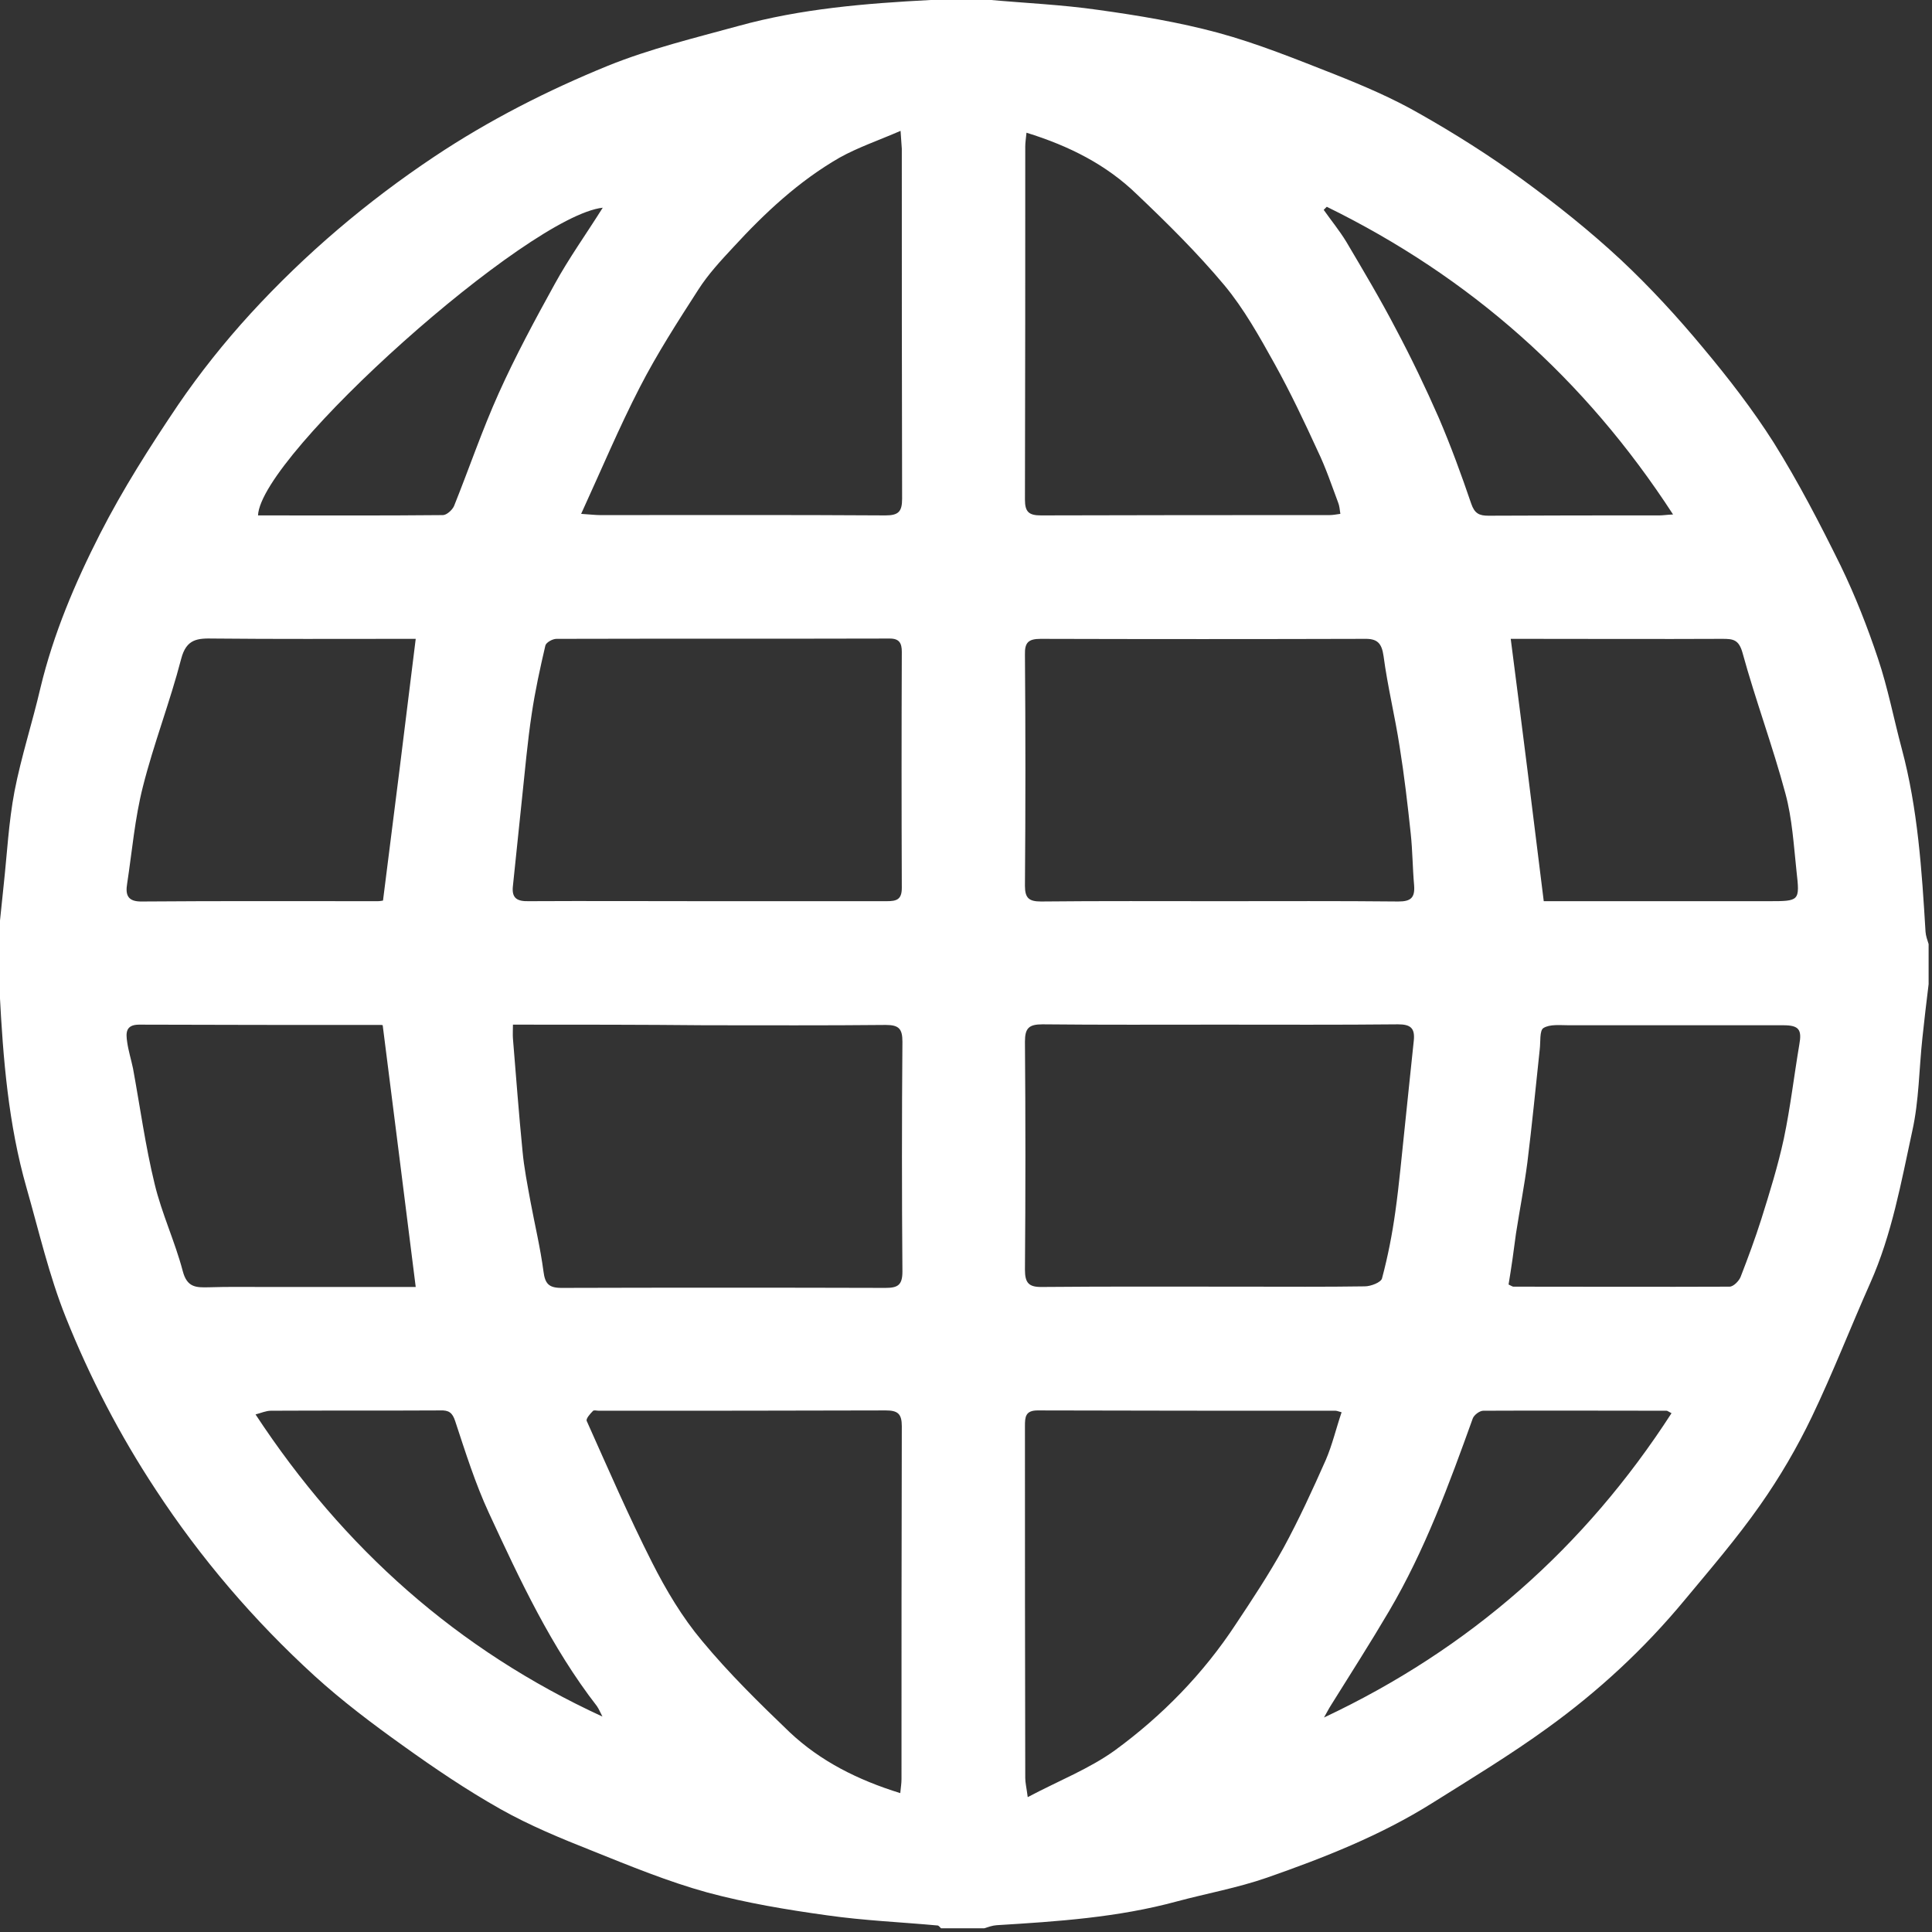 <?xml version="1.0" encoding="utf-8"?>
<!-- Generator: Adobe Illustrator 18.1.1, SVG Export Plug-In . SVG Version: 6.00 Build 0)  -->
<svg version="1.1" id="Layer_2" xmlns="http://www.w3.org/2000/svg" xmlns:xlink="http://www.w3.org/1999/xlink" x="0px" y="0px"
	 viewBox="0 0 626 626" enable-background="new 0 0 626 626" xml:space="preserve">
<rect x="0" y="0" width="626" height="626" fill="#333333" stroke="none"/>
<path fill="#FFFFFF" d="M-0.8,318c0-4,0-8,0-12c0.7-6.4,1.3-12.9,2-19.3c1.1-10.1,1.6-20.3,3.5-30.3c2.2-11.3,5.8-22.3,8.4-33.5
	c4.2-17.5,11.2-34,19.3-49.9c7.4-14.5,16.2-28.3,25.3-41.8c7.1-10.4,15-20.3,23.5-29.6c17.8-19.4,37.7-36.3,59.6-50.9
	c17.7-11.8,36.6-21.4,56.2-29.4c13.6-5.5,28.1-9,42.3-12.9c20.3-5.6,41.2-7.3,62.2-8.4c1.5-0.1,3-0.6,4.5-1c4.3,0,8.7,0,13,0
	c0.3,0.3,0.7,0.8,1,0.9c12,1.1,24,1.6,35.8,3.3c13,1.8,26.2,4,38.8,7.4c12.9,3.5,25.4,8.6,37.9,13.5c9.3,3.7,18.7,7.7,27.4,12.7
	c11.5,6.5,22.7,13.6,33.3,21.3c11.1,8.1,21.9,16.7,32,26.1c9.5,8.9,18.4,18.6,26.7,28.6c8.2,9.8,16,19.9,22.8,30.6
	c8,12.8,15,26.3,21.7,39.9c4.7,9.7,8.7,19.9,12.1,30.1c3.2,9.5,5.1,19.5,7.7,29.2c5.2,19.4,6.5,39.4,7.7,59.3c0.1,1.4,0.6,2.7,1,4
	c0,4.3,0,8.7,0,13c-0.7,5.8-1.4,11.5-2,17.3c-1.1,10.1-1.1,20.5-3.3,30.3c-3.6,16.6-6.6,33.5-13.6,49.2
	c-6.4,14.4-12.1,29.1-18.9,43.3c-4.8,10-10.4,19.6-16.8,28.7c-7.5,10.7-16.1,20.7-24.5,30.8c-13,15.7-27.9,29.5-44.4,41.4
	c-12,8.7-24.7,16.4-37.3,24.3c-16.7,10.5-35,17.7-53.6,24.2c-9.5,3.3-19.5,5.1-29.2,7.7c-19.1,5.2-38.7,6.5-58.4,7.7
	c-1.4,0.1-2.7,0.6-4,1c-4.7,0-9.3,0-14,0c-0.3-0.3-0.7-0.8-1-0.9c-12-1.1-24-1.6-35.9-3.3c-13-1.8-26.2-4-38.8-7.4
	c-12.7-3.5-25.1-8.6-37.3-13.5c-10.1-4-20.3-8.2-29.7-13.5c-11-6.2-21.5-13.3-31.8-20.7c-9.8-7-19.6-14.4-28.5-22.5
	c-19.6-17.9-36.9-38.1-51.5-60.4c-11.6-17.6-21.3-36.3-29.1-55.8c-5.4-13.5-8.7-27.9-12.7-41.9c-5.9-20.6-7.6-41.8-8.7-63.1
	C0.1,320.7-0.5,319.3-0.8,318z M166.2,332c0,1.9-0.1,3.2,0,4.5c1,12.1,1.9,24.3,3.1,36.4c0.5,5.5,1.6,11,2.6,16.5
	c1.4,7.5,3.2,15,4.2,22.6c0.5,3.9,1.7,5.3,5.8,5.3c35-0.1,70-0.1,105,0c4,0,5.5-0.9,5.5-5.3c-0.2-24.8-0.2-49.7,0-74.5
	c0-4.2-1.2-5.4-5.4-5.4c-19.5,0.2-39,0.1-58.5,0.1C207.9,332,187.4,332,166.2,332z M228.8,292c19.5,0,39,0,58.5,0
	c3.2,0,4.9-0.5,4.9-4.3c-0.1-25.5-0.1-51,0-76.5c0-2.8-0.8-4.3-3.9-4.3c-36,0.1-72,0-108,0.1c-1.3,0-3.4,1.2-3.6,2.2
	c-1.7,7.3-3.3,14.6-4.4,22c-1.4,9.2-2.2,18.6-3.2,27.9c-1,9.3-1.9,18.6-2.9,27.9c-0.5,4.1,1.4,5.1,5.2,5
	C190.5,291.9,209.7,292,228.8,292z M395.2,292c19.3,0,38.6-0.1,57.9,0.1c4,0,5.4-1.2,5.1-5.2c-0.5-5.6-0.5-11.2-1.1-16.8
	c-1-9.4-2.1-18.9-3.6-28.2c-1.5-9.8-3.9-19.5-5.2-29.3c-0.6-4.3-2.1-5.7-6.2-5.6c-35,0.1-69.9,0.1-104.9,0c-4,0-5.2,1.2-5.1,5.1
	c0.2,25,0.2,49.9,0,74.9c0,4,1.3,5.1,5.2,5.1C356.6,291.9,375.9,292,395.2,292z M395.2,332c-19.1,0-38.3,0.1-57.4-0.1
	c-4.4,0-5.7,1.2-5.7,5.6c0.2,24.6,0.2,49.3,0,73.9c0,4.4,1.3,5.7,5.7,5.6c22-0.2,44-0.1,65.9-0.1c12.8,0,25.6,0.1,38.5-0.1
	c2,0,5.3-1.3,5.6-2.6c1.9-7.1,3.3-14.3,4.3-21.5c1.3-9.2,2.1-18.6,3.1-27.8c1-9.3,1.9-18.6,2.9-27.8c0.4-4-1.1-5.2-5.1-5.2
	C433.8,332.1,414.5,332,395.2,332z M291.8,42.4c-7.4,3.2-13.9,5.4-19.8,8.7c-13.2,7.6-24.2,17.9-34.4,29c-4,4.3-8.1,8.7-11.3,13.7
	c-6.7,10.4-13.4,20.8-19,31.7c-6.7,13-12.4,26.6-19,41c3.1,0.2,4.6,0.4,6.2,0.4c30.8,0,61.6-0.1,92.4,0.1c4.2,0,5.4-1.2,5.4-5.4
	c-0.1-37.8-0.1-75.6-0.1-113.4C292.1,46.8,292,45.2,291.8,42.4z M434.7,457.6c-1.3-0.4-1.7-0.5-2-0.5c-32.2,0-64.3,0-96.5-0.1
	c-4,0-4.1,2.2-4.1,5.1c0,38,0,76,0.1,114c0,1.5,0.4,3.1,0.8,6.2c10.2-5.4,20-9.2,28.3-15.2c15.3-11.2,28.6-24.8,39.1-40.8
	c5.4-8.1,10.8-16.3,15.5-24.8c5-9.2,9.4-18.8,13.7-28.5C431.7,468.1,432.9,462.9,434.7,457.6z M332.6,43c-0.2,2-0.4,3.2-0.4,4.5
	c0,38.1,0,76.3-0.1,114.4c0,4,1.3,5.1,5.2,5.1c31.1-0.1,62.3-0.1,93.4-0.1c1.1,0,2.2-0.2,3.6-0.4c-0.2-1.4-0.3-2.6-0.7-3.6
	c-2.1-5.6-4-11.3-6.6-16.7c-4.4-9.6-8.9-19.1-14-28.3c-4.9-8.8-9.9-17.8-16.3-25.5C388,82,378.2,72.3,368.3,62.9
	C358.5,53.4,346.5,47.3,332.6,43z M291.7,581c0.2-2,0.4-3.2,0.4-4.5c0-38.1,0-76.3,0.1-114.4c0-4-1.3-5.1-5.2-5.1
	c-31,0.1-62,0.1-93,0.1c-0.7,0-1.6-0.3-1.9,0.1c-0.9,0.9-2.3,2.5-2,3.2c6.9,15.4,13.6,30.9,21.2,45.9c4.5,8.9,9.8,17.8,16.2,25.4
	c8.7,10.5,18.5,20.1,28.4,29.6C265.8,570.6,277.8,576.7,291.7,581z M134.7,207c-1.9,0-3.7,0-5.5,0c-20,0-39.9,0.1-59.9-0.1
	c-5.2-0.1-8.9,0-10.6,6.6c-3.6,13.9-8.9,27.5-12.4,41.4c-2.6,10.2-3.5,20.9-5.1,31.4c-0.6,3.6,0.1,5.9,4.8,5.8
	c25.5-0.2,50.9-0.1,76.4-0.1c0.8,0,1.6-0.2,1.7-0.2C127.7,263.5,131.2,235.6,134.7,207z M500.2,292c1.2,0,3,0,4.8,0
	c22.7,0,45.3,0,68,0c10.1,0,10.2,0,9.1-9.7c-0.9-8.4-1.4-17.1-3.6-25.2c-4.1-15.3-9.7-30.3-13.9-45.6c-1.2-4.3-3.1-4.5-6.5-4.5
	c-21.3,0.1-42.6,0-64,0c-1.6,0-3.2,0-4.6,0C493.2,235.6,496.7,263.5,500.2,292z M488.8,416.2c1,0.5,1.3,0.7,1.6,0.7
	c23.3,0,46.6,0.1,70,0c1.3,0,3.1-1.9,3.6-3.2c2.4-6.2,4.7-12.4,6.7-18.7c2.7-8.6,5.4-17.3,7.3-26.1c2.1-10,3.3-20.3,5-30.4
	c0.9-4.9-0.1-6.3-5.2-6.3c-23.2,0-46.3,0-69.5,0c-2.8,0-6.1-0.4-8.2,0.9c-1.3,0.8-0.9,4.5-1.2,6.9c-1.3,12.2-2.5,24.5-4,36.6
	c-1,7.7-2.5,15.4-3.7,23.1C490.5,405.2,489.7,410.8,488.8,416.2z M134.7,417c-3.6-28.6-7.1-56.6-10.7-84.8c0.1,0-0.2-0.1-0.5-0.1
	c-26.1,0-52.3,0-78.4-0.1c-4.5,0-4.3,2.8-3.9,5.6c0.4,2.9,1.3,5.7,1.9,8.6c2.3,12.5,4,25.1,7,37.4c2.3,9.6,6.6,18.7,9.1,28.2
	c1.4,5.4,4.3,5.4,8.5,5.3c6.2-0.2,12.3-0.1,18.5-0.1C102.3,417,118.4,417,134.7,417z M429.9,67c-0.3,0.3-0.7,0.7-1,1
	c2.4,3.4,5.1,6.7,7.3,10.3c5.5,9.3,11.1,18.7,16.1,28.3c5,9.4,9.6,19,13.9,28.8c3.9,9.1,7.3,18.4,10.5,27.8c1.1,3.2,2.6,3.9,5.6,3.9
	c18.5-0.1,37-0.1,55.4-0.1c1.1,0,2.2-0.2,4.4-0.3C513.4,122.5,476.2,89.7,429.9,67z M195.2,556.2c-0.6-1.1-1.1-2.4-1.8-3.4
	c-14.8-19.1-24.9-40.8-35-62.6c-4.4-9.5-7.6-19.7-10.9-29.7c-0.9-2.8-2.1-3.6-4.8-3.5c-18.3,0.1-36.6,0-54.9,0.1
	c-1.6,0-3.1,0.7-5,1.2C111.4,501.8,148.3,534.6,195.2,556.2z M195.3,67.3C171.1,69.9,84.5,147.3,83.6,167c20,0,40,0.1,59.9-0.1
	c1.2,0,3-1.6,3.6-2.9c4.9-12.2,9.1-24.6,14.5-36.6c5.4-12,11.7-23.7,18.1-35.3C184.3,83.7,189.9,75.9,195.3,67.3z M541.6,457.9
	c-1-0.5-1.3-0.8-1.6-0.8c-19.8,0-39.6-0.1-59.4,0c-1.2,0-3,1.4-3.4,2.5c-7.7,21.4-15.5,42.7-27.1,62.4c-6,10.2-12.4,20.2-18.7,30.3
	c-0.9,1.4-1.6,2.8-2.4,4.2C476.2,534.3,513.5,501.4,541.6,457.9z"/>
</svg>
